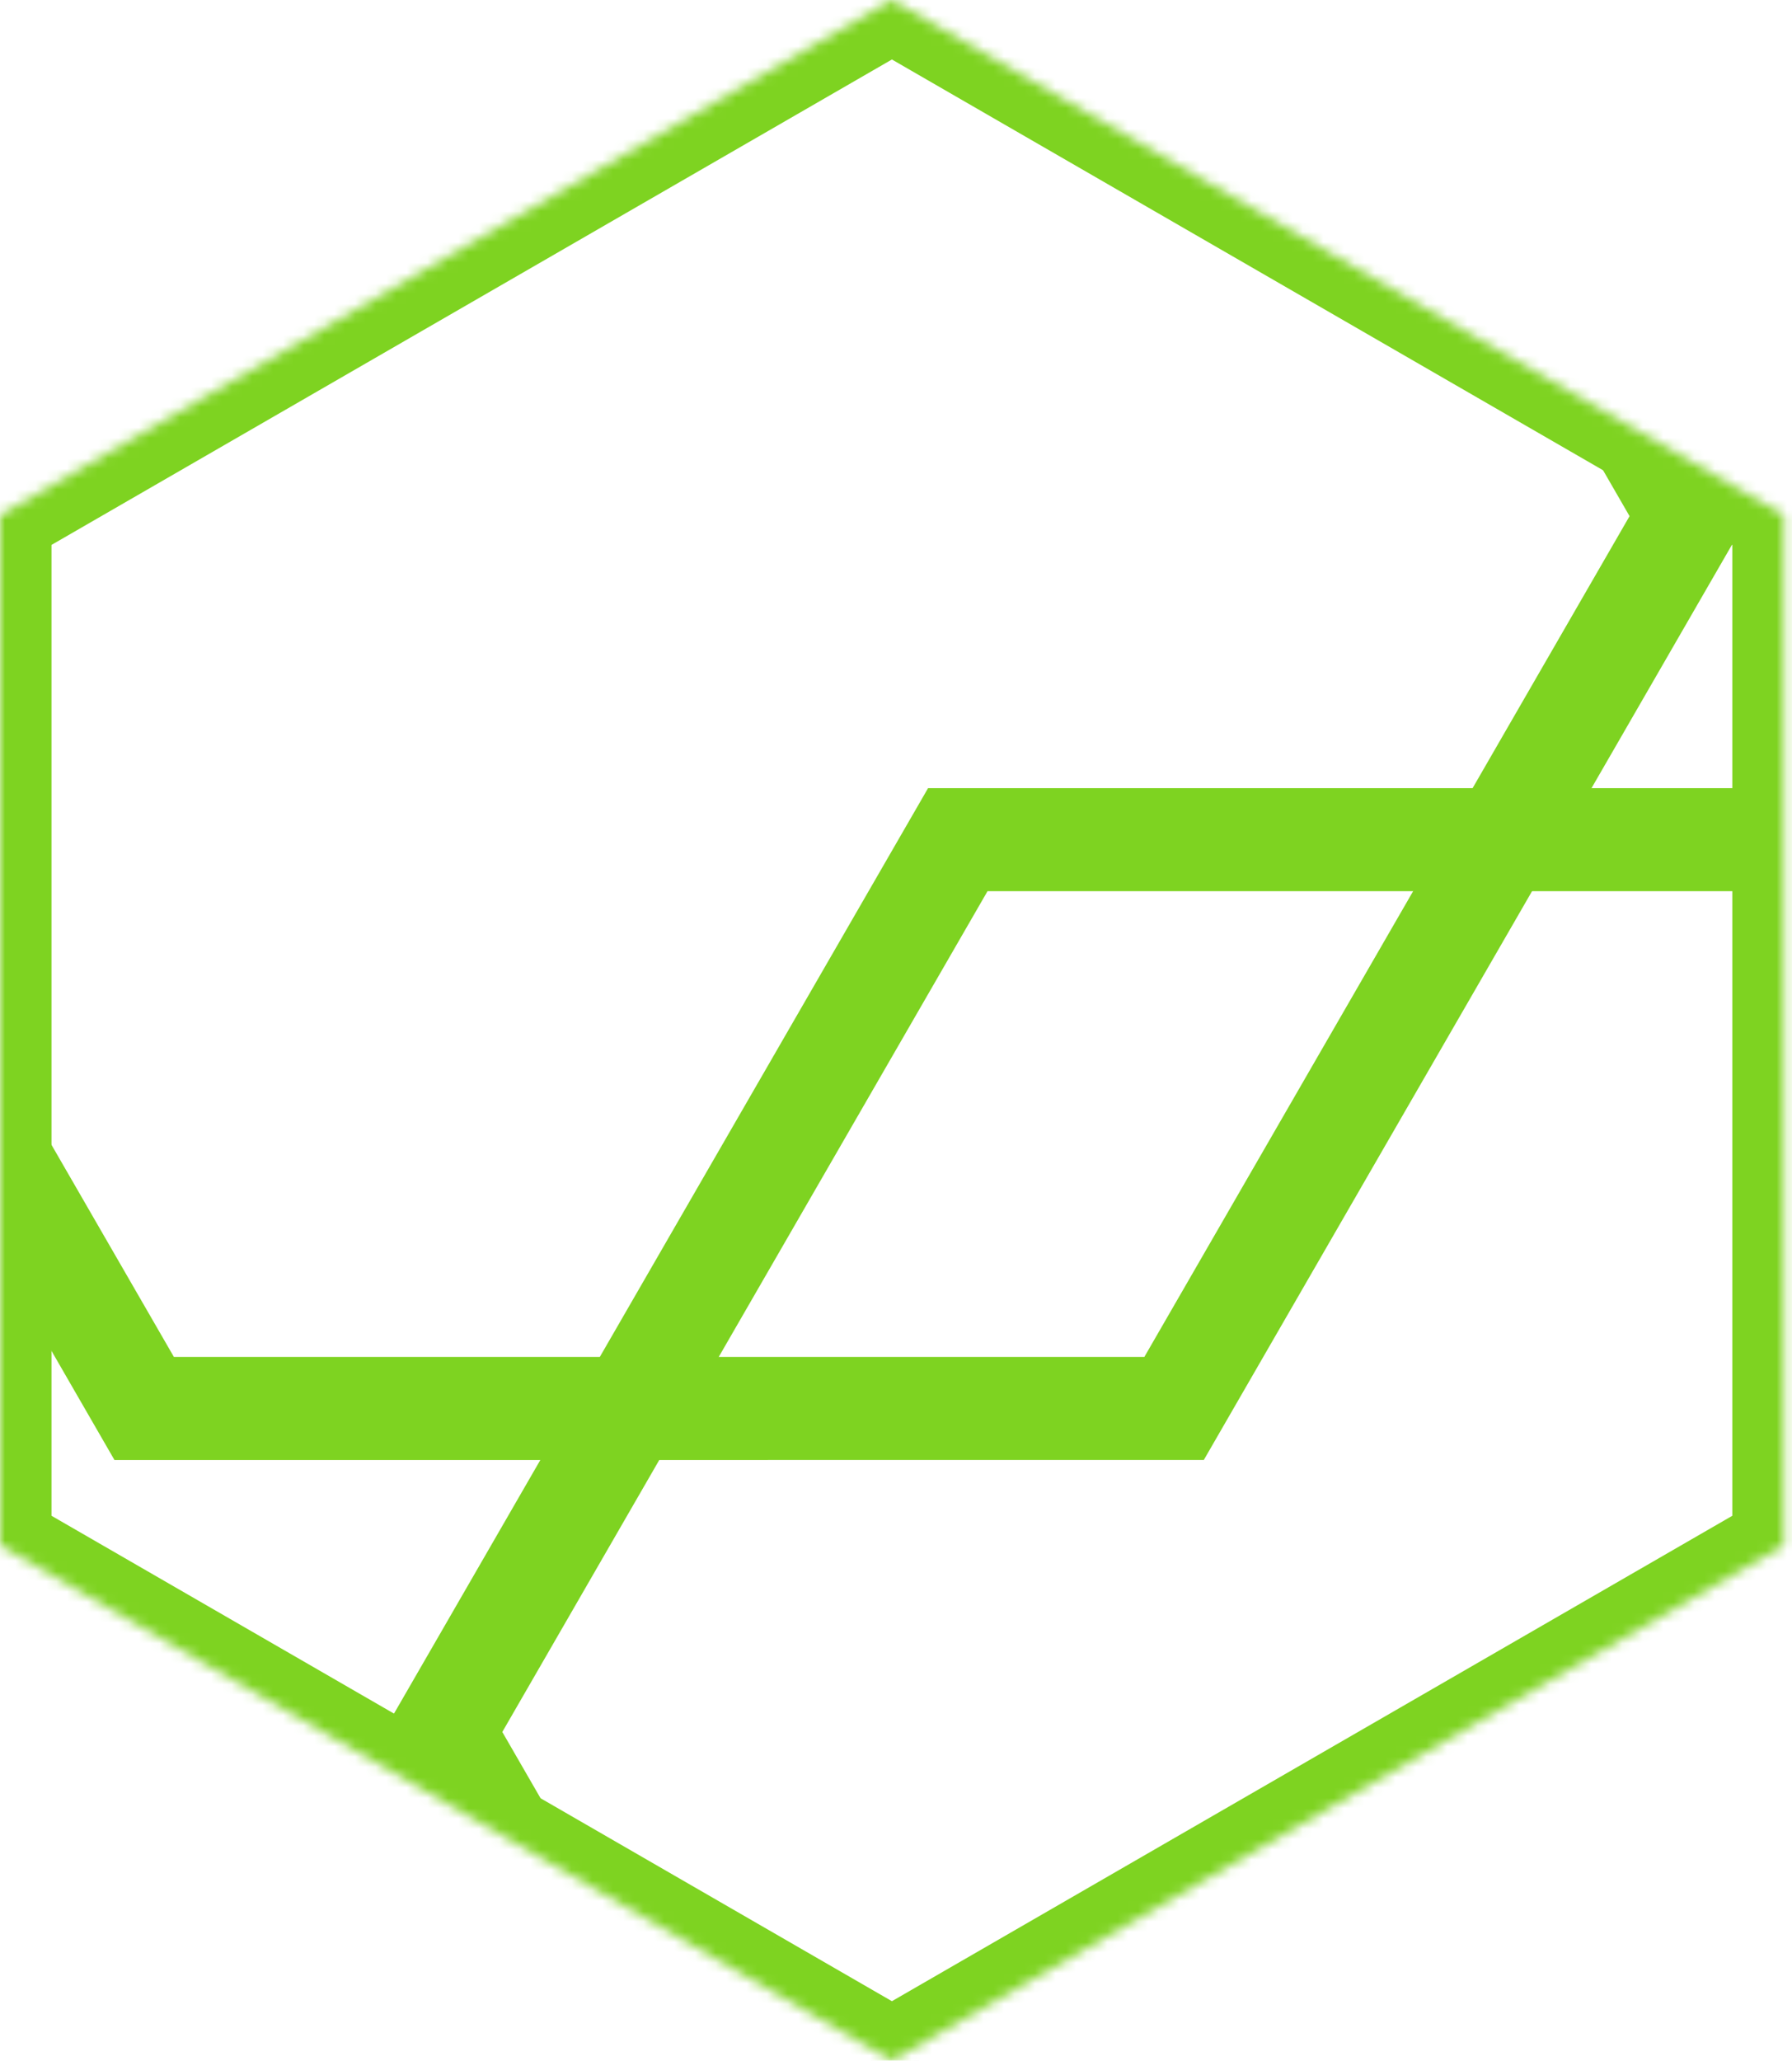 <?xml version="1.0" encoding="UTF-8" standalone="no"?>
<svg width="174px" height="200px" viewBox="0 0 174 200" version="1.1" xmlns="http://www.w3.org/2000/svg" xmlns:xlink="http://www.w3.org/1999/xlink" xmlns:sketch="http://www.bohemiancoding.com/sketch/ns">
    <!-- Generator: Sketch 3.4.2 (15857) - http://www.bohemiancoding.com/sketch -->
    <title>Untitled</title>
    <desc>Created with Sketch.</desc>
    <defs>
        <polygon id="path-1" points="86.603 0 173.205 50 173.205 150 86.603 200 5.68434189e-14 150 0 50 "></polygon>
    </defs>
    <g id="Page-1" stroke="none" stroke-width="1" fill="none" fill-rule="evenodd" sketch:type="MSPage">
        <g id="Polygon-1-+-Polygon-1" sketch:type="MSLayerGroup" transform="translate(87, 100) scale(1, -1) translate(-87, -100) ">
            <mask id="mask-2" sketch:name="Mask" fill="white">
                <use xlink:href="#path-1"></use>
            </mask>
            <use id="Mask" sketch:type="MSShapeGroup" xlink:href="#path-1"></use>
            <g mask="url(#mask-2)" stroke="#7ED321" id="Polygon-1" stroke-width="10" sketch:type="MSShapeGroup">
                <g transform="translate(-61, -98)">
                    <polygon transform="translate(125, 247.904) rotate(-330) translate(-125, -247.904) " points="125 147.904 211.603 197.904 211.603 297.904 125 347.904 38.397 297.904 38.397 197.904 "></polygon>
                    <polygon transform="translate(204, 129.904) rotate(-330) translate(-204, -129.904) " points="204 29.904 290.603 79.904 290.603 179.904 204 229.904 117.397 179.904 117.397 79.904 "></polygon>
                    <polygon points="147.603 98 234.205 148 234.205 248 147.603 298 61 248 61 148 "></polygon>
                </g>
            </g>
        </g>
    </g>
</svg>